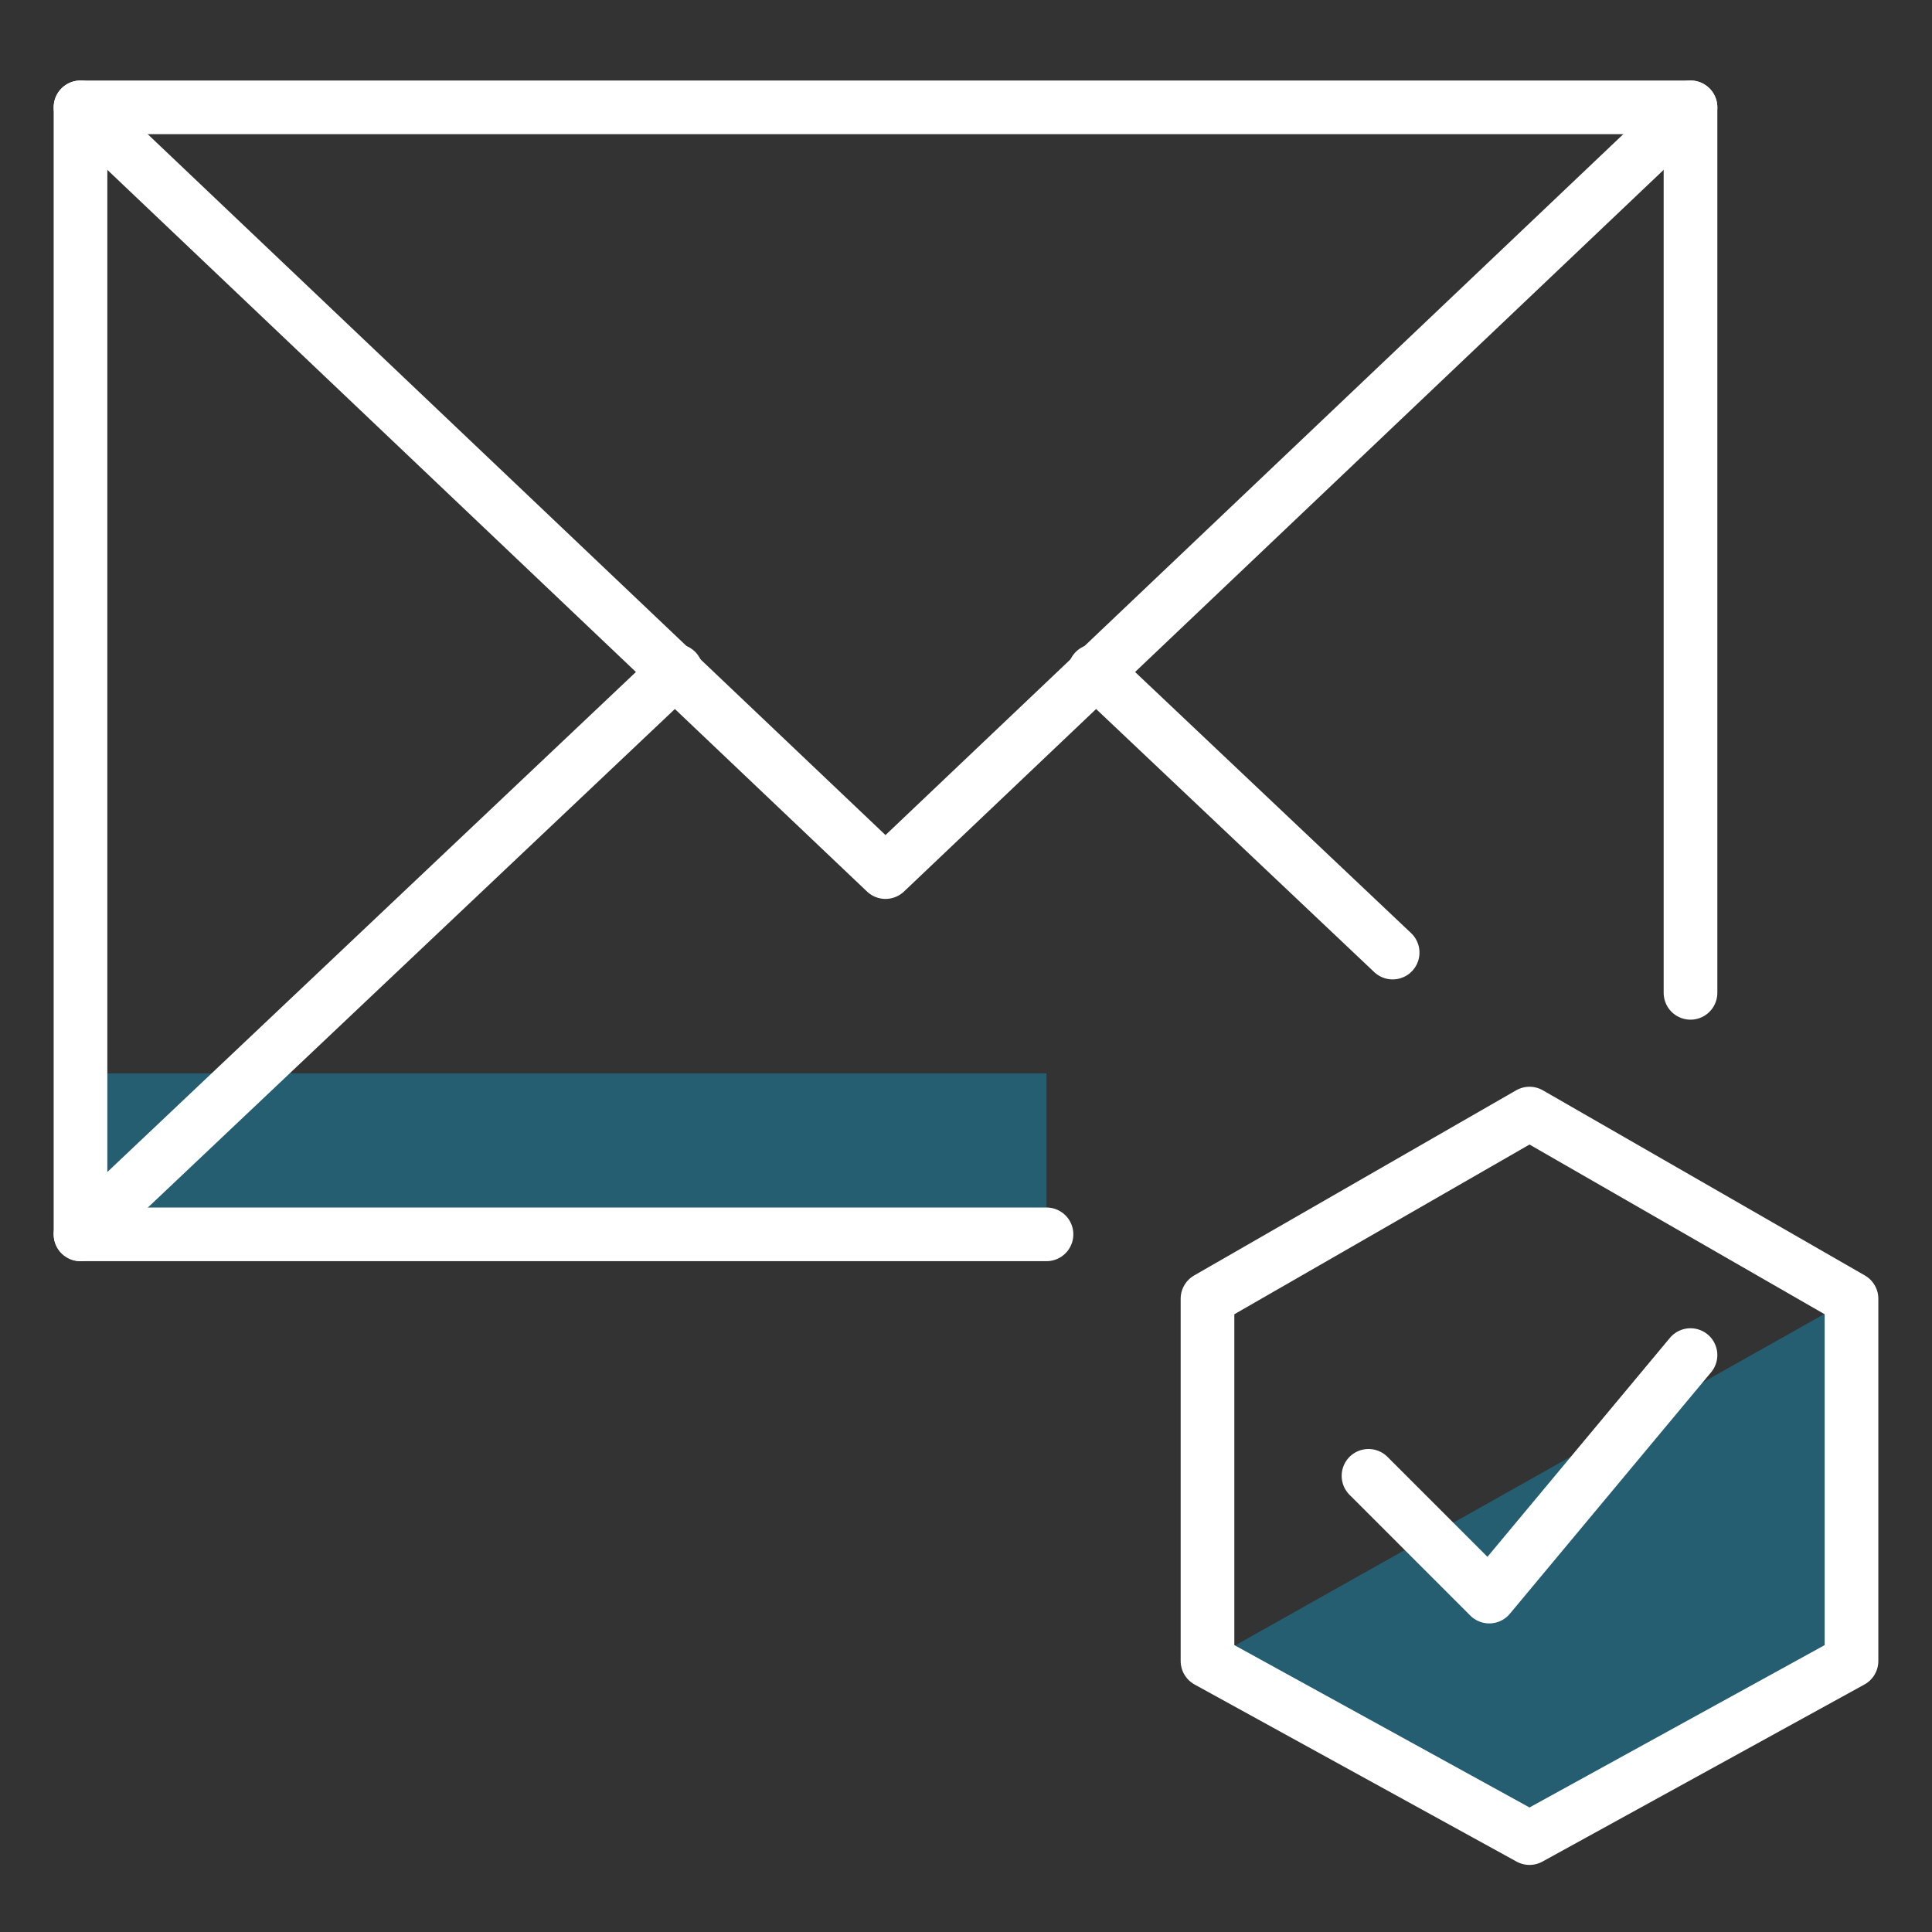 <svg xmlns="http://www.w3.org/2000/svg" viewBox="6689 -227 72 72"><rect x="6689" y="-227" width="72" height="72" fill="#333333" stroke="none"/><defs><style>.a{fill:#00c1ff;opacity:0.3;}.b,.c{fill:none;}.b{stroke:#fff;stroke-linecap:round;stroke-linejoin:round;stroke-miterlimit:10;stroke-width:2px;}</style></defs><g transform="translate(6689 -227)"><g transform="translate(3 4)"><rect class="a" width="36" height="6" transform="translate(0 36)"/><path class="a" d="M38.5,16.3V29.8l-12,6.6-12-6.6Z" transform="translate(27.5 28.1)"/><path class="b" d="M60.5,1.5,30.5,30,.5,1.5" transform="translate(-0.5 -1.5)"/><line class="b" y1="21" x2="22.2" transform="translate(0 21)"/><line class="b" x2="11.1" y2="10.5" transform="translate(37.8 21)"/><path class="b" d="M60.5,34.5V1.5H.5v42h36" transform="translate(-0.5 -1.5)"/><path class="b" d="M16.5,21.5,21,26l7.5-9" transform="translate(31.5 29.5)"/><path class="b" d="M38.5,34.4,26.5,41l-12-6.6V20.9l12-6.9,12,6.9Z" transform="translate(27.5 23.5)"/></g><rect class="c" width="72" height="72"/></g></svg>